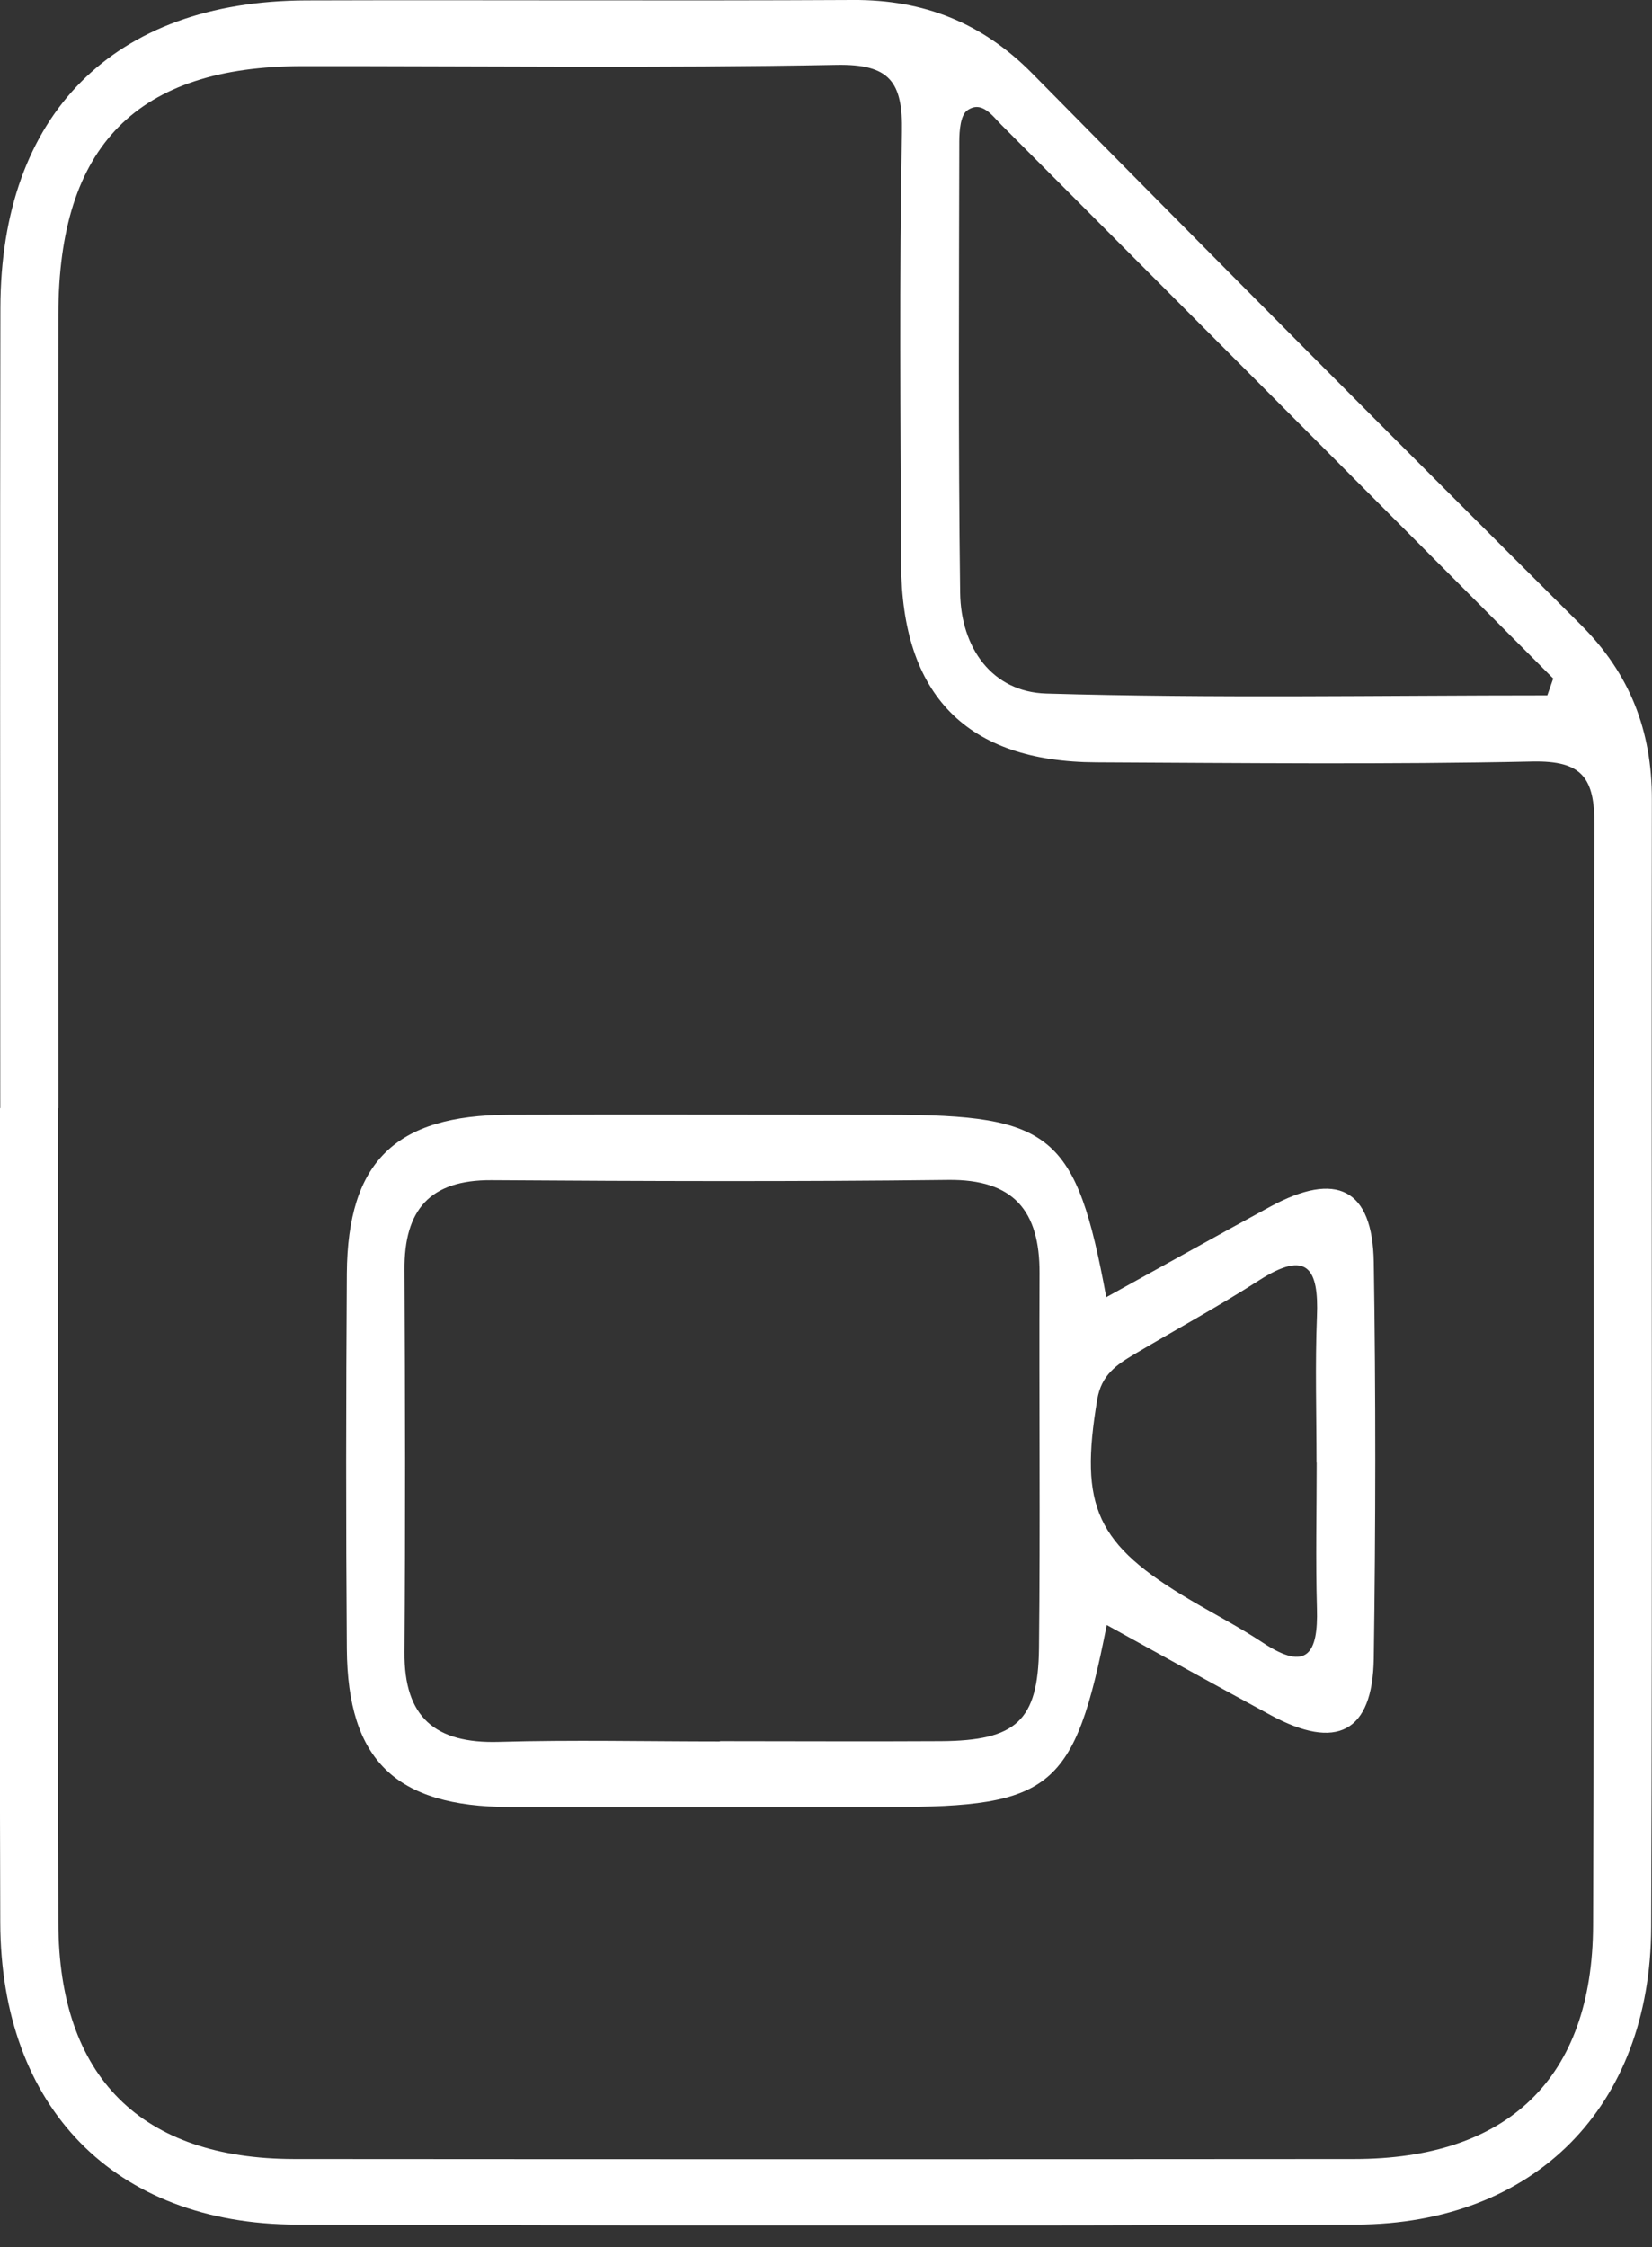 <svg width="50" height="68" viewBox="0 0 50 68" fill="none" xmlns="http://www.w3.org/2000/svg">
<rect x="0" y="0" width="50" height="68" fill="#333333" stroke="none"/>
<g clip-path="url(#clip0_671_381)">
<path d="M0.008 33.536C0.008 25.465 -0.004 17.39 0.012 9.319C0.025 3.456 3.435 0.034 9.26 0.013C14.775 -0.004 20.294 0.029 25.814 -7.68755e-05C27.957 -0.013 29.735 0.691 31.253 2.234C36.76 7.818 42.291 13.377 47.848 18.911C49.333 20.391 50 22.119 49.996 24.197C49.979 35.568 50.017 46.939 49.975 58.315C49.958 63.764 46.448 67.3 41.046 67.322C30.36 67.364 19.669 67.359 8.983 67.322C3.46 67.305 0.025 63.781 0.008 58.176C-0.017 49.961 -0 41.751 -0 33.536H0.008ZM1.761 33.541C1.761 41.759 1.745 49.974 1.766 58.193C1.778 62.854 4.269 65.332 8.904 65.337C19.598 65.345 30.288 65.345 40.983 65.337C45.638 65.337 48.201 62.892 48.217 58.264C48.264 47.167 48.209 36.069 48.259 24.972C48.264 23.535 47.882 23.017 46.385 23.046C41.985 23.139 37.578 23.092 33.178 23.071C29.261 23.054 27.29 21.044 27.273 17.065C27.256 12.711 27.214 8.353 27.298 4.004C27.328 2.478 26.933 1.934 25.314 1.964C19.934 2.065 14.553 1.998 9.172 2.002C4.148 2.002 1.774 4.404 1.766 9.517C1.757 17.525 1.766 25.529 1.766 33.536L1.761 33.541ZM46.833 21.04C46.892 20.871 46.951 20.703 47.01 20.534C41.444 14.945 35.875 9.357 30.305 3.776C30.028 3.498 29.714 3.03 29.273 3.342C29.072 3.485 29.034 3.958 29.034 4.282C29.026 8.834 29.001 13.386 29.06 17.938C29.081 19.598 30.02 20.939 31.664 20.989C36.714 21.137 41.771 21.044 46.829 21.044L46.833 21.04Z" fill="white"/>
<path d="M33.484 39.256C35.179 38.32 36.806 37.41 38.437 36.521C40.45 35.425 41.545 35.968 41.579 38.202C41.642 42.198 41.637 46.197 41.579 50.193C41.545 52.431 40.45 52.987 38.45 51.9C36.81 51.011 35.183 50.109 33.497 49.177C32.52 54.134 31.836 54.686 26.925 54.686C23.088 54.686 19.25 54.694 15.413 54.686C11.974 54.673 10.523 53.27 10.497 49.898C10.468 46.113 10.472 42.324 10.497 38.539C10.523 35.155 11.965 33.747 15.396 33.735C19.233 33.722 23.071 33.735 26.908 33.735C31.845 33.735 32.57 34.321 33.484 39.264V39.256ZM21.788 52.692C24.019 52.692 26.254 52.705 28.485 52.692C30.75 52.676 31.421 52.081 31.446 49.885C31.488 46.101 31.446 42.316 31.463 38.527C31.471 36.643 30.679 35.682 28.691 35.707C24.086 35.762 19.481 35.745 14.876 35.715C13.005 35.703 12.229 36.617 12.242 38.43C12.263 42.286 12.271 46.143 12.242 49.999C12.225 51.976 13.177 52.768 15.094 52.714C17.325 52.65 19.556 52.701 21.792 52.701L21.788 52.692ZM39.846 44.263C39.846 42.788 39.8 41.313 39.859 39.842C39.918 38.383 39.561 37.819 38.123 38.737C36.89 39.53 35.598 40.23 34.336 40.98C33.799 41.3 33.333 41.603 33.208 42.358C32.666 45.599 33.166 46.737 36.055 48.436C36.777 48.861 37.523 49.249 38.224 49.713C39.57 50.606 39.897 50.016 39.859 48.68C39.817 47.209 39.851 45.734 39.851 44.259L39.846 44.263Z" fill="white"/>
</g>
<defs>
<clipPath id="clip0_671_381">
<rect width="50" height="67.347" fill="white"/>
</clipPath>
</defs>
</svg>
